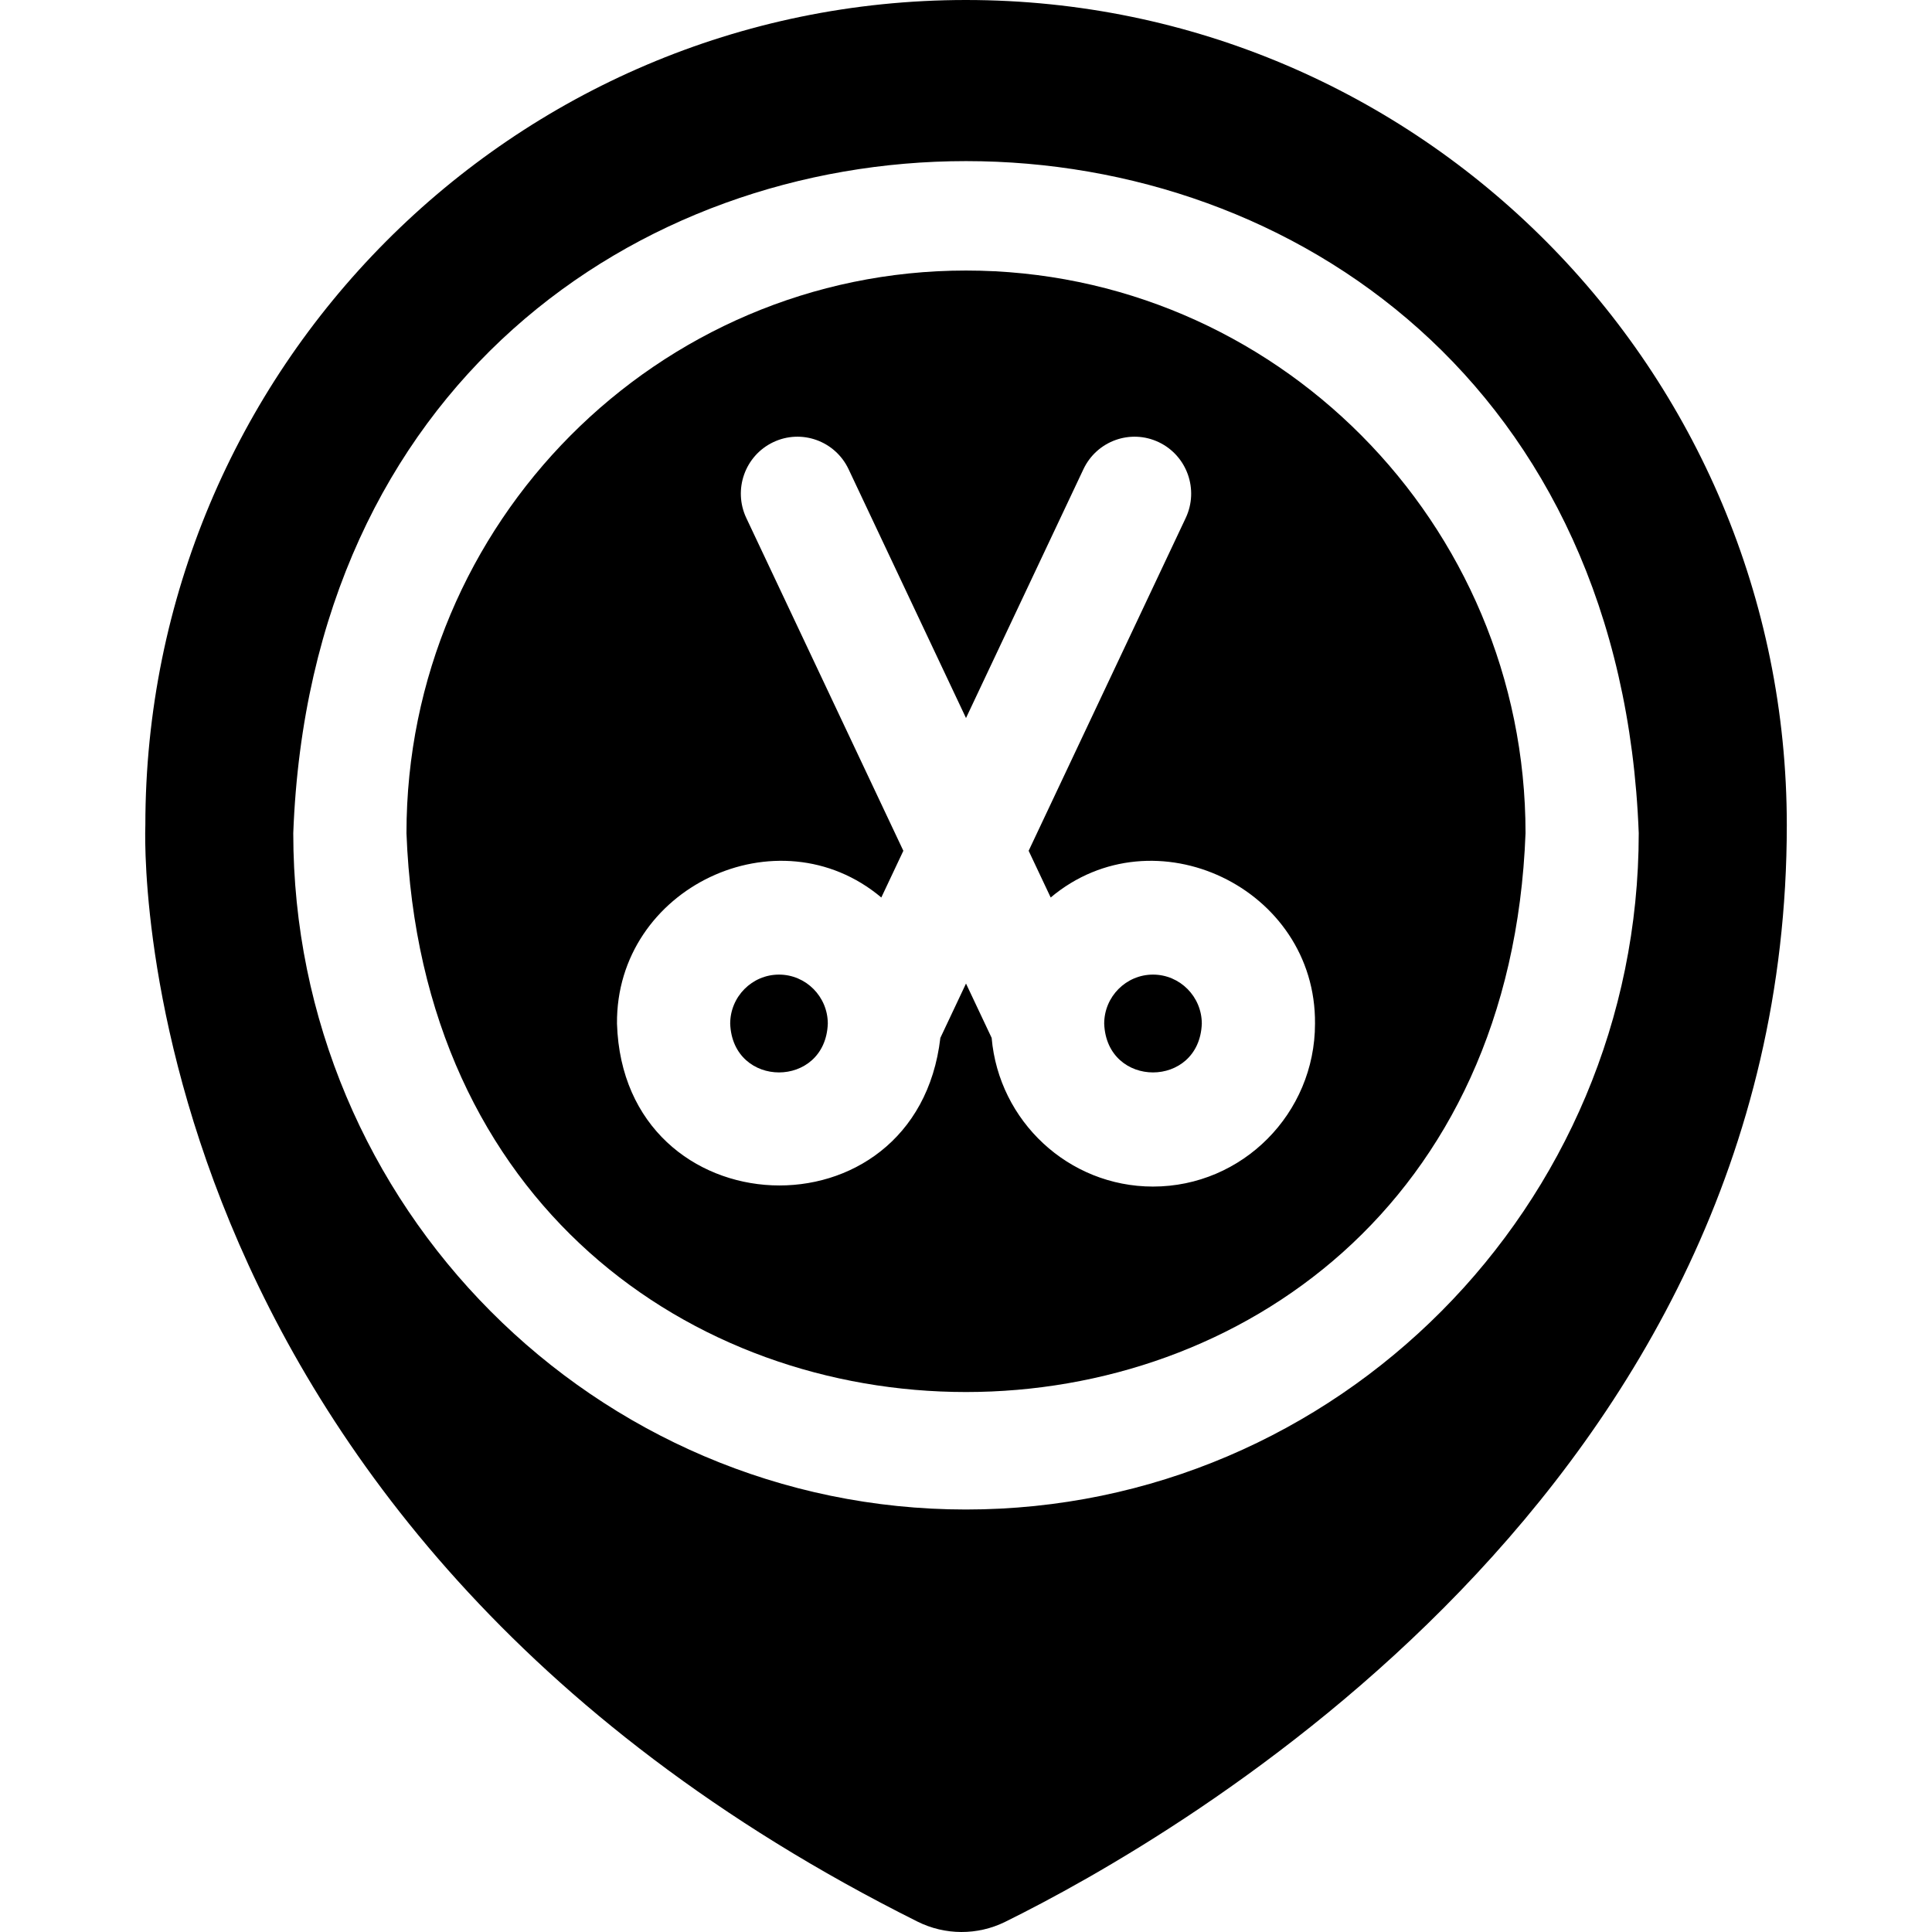 <svg id="Layer_1" enable-background="new 0 0 512 512" height="512" viewBox="0 0 512 512" width="512" xmlns="http://www.w3.org/2000/svg"><g><path d="m256 71.694c-81.763 0-148.282 66.881-148.282 149.089 7.467 197.52 289.127 197.466 296.564-.002 0-82.206-66.519-149.087-148.282-149.087zm49.558 242.758c-22.412 0-40.857-17.359-42.761-39.404l-6.797-14.401-6.796 14.401c-6.321 54.315-84.003 51.127-85.695-3.764-.319-36.026 42.719-56.412 70.047-33.44l5.841-12.377-41.617-88.187c-3.551-7.525-.363-16.52 7.122-20.091 7.484-3.572 16.431-.365 19.982 7.16l31.116 65.936 31.117-65.936c3.552-7.525 12.495-10.731 19.982-7.16 7.484 3.571 10.673 12.566 7.121 20.091l-41.618 88.187 5.841 12.378c27.339-22.971 70.365-2.585 70.047 33.442.001 23.8-19.258 43.165-42.932 43.165z"/><path d="m305.558 258.28c-7.132 0-12.935 5.834-12.935 13.004.652 17.229 25.22 17.225 25.868 0 0-7.17-5.801-13.004-12.933-13.004z"/><path d="m206.443 258.28c-7.132 0-12.934 5.834-12.934 13.004.651 17.229 25.219 17.224 25.868 0 0-7.17-5.802-13.004-12.934-13.004z"/><path d="m256.021 0c-120.122 0-217.501 97.908-217.501 218.685 0 0-8.247 184.248 204.605 290.55 7.313 3.652 15.913 3.694 23.243.078 45.473-22.427 207.154-114.546 207.154-290.629 0-120.776-97.378-218.684-217.501-218.684zm-.021 400.035c-98.305 0-178.282-80.412-178.282-179.252 8.978-237.481 347.622-237.417 356.564.002 0 98.838-79.977 179.25-178.282 179.25z"/></g></svg>